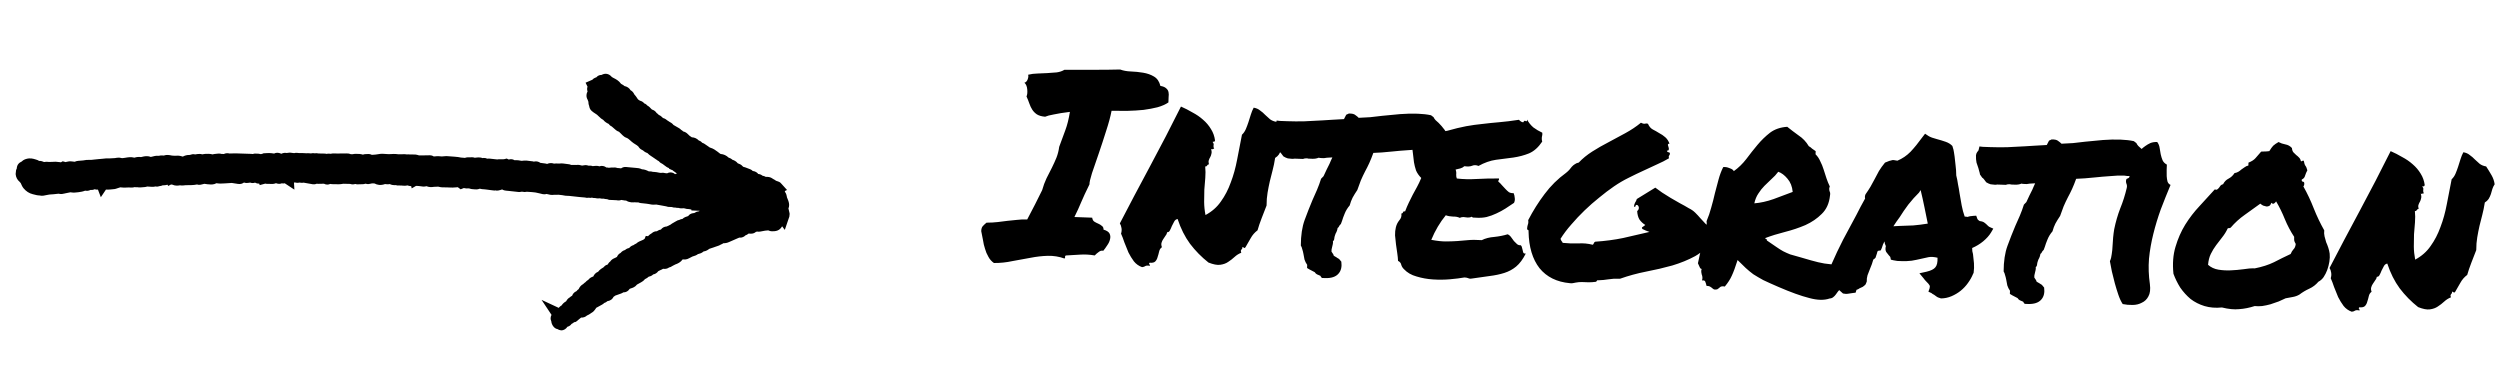 <svg width="336" height="49" viewBox="0 0 336 49" fill="none" xmlns="http://www.w3.org/2000/svg">
<path d="M133.583 35.347C133.263 35.124 133.015 34.845 132.84 34.51C132.641 34.175 132.49 33.817 132.387 33.438C132.26 33.058 132.169 32.668 132.114 32.267C132.035 31.842 131.956 31.441 131.877 31.062C131.889 30.734 131.968 30.503 132.113 30.367C132.26 30.209 132.418 30.062 132.587 29.927C133.15 29.925 133.655 29.896 134.103 29.843C134.55 29.789 134.986 29.735 135.41 29.68C135.835 29.625 136.258 29.582 136.682 29.551C137.106 29.496 137.564 29.478 138.056 29.496C138.434 28.783 138.787 28.104 139.116 27.459C139.445 26.791 139.762 26.158 140.065 25.559C140.227 24.979 140.423 24.447 140.652 23.963C140.905 23.456 141.145 22.984 141.372 22.547C141.6 22.086 141.805 21.636 141.985 21.197C142.166 20.735 142.29 20.247 142.356 19.733C142.667 18.924 142.94 18.184 143.176 17.512C143.436 16.818 143.643 15.993 143.795 15.037C142.9 15.145 142.18 15.259 141.637 15.38C141.094 15.477 140.703 15.58 140.464 15.688C139.997 15.648 139.625 15.54 139.35 15.366C139.099 15.193 138.895 14.986 138.74 14.745C138.585 14.505 138.454 14.231 138.348 13.922C138.242 13.613 138.113 13.292 137.962 12.958C138.063 12.75 138.098 12.447 138.065 12.047C138.034 11.623 137.905 11.314 137.678 11.118C137.867 11.078 138.013 10.931 138.116 10.677C138.22 10.399 138.239 10.189 138.174 10.046C138.577 9.943 139.001 9.888 139.447 9.881C139.894 9.851 140.328 9.832 140.751 9.824C141.197 9.793 141.621 9.762 142.021 9.73C142.421 9.674 142.766 9.558 143.054 9.381C144.273 9.379 145.54 9.379 146.853 9.38C148.19 9.383 149.422 9.37 150.549 9.341C150.965 9.497 151.443 9.585 151.981 9.605C152.543 9.625 153.092 9.681 153.629 9.771C154.188 9.862 154.674 10.032 155.087 10.282C155.524 10.533 155.813 10.954 155.955 11.545C156.305 11.605 156.559 11.708 156.718 11.855C156.9 12.002 157.011 12.182 157.05 12.395C157.09 12.584 157.093 12.807 157.06 13.063C157.052 13.298 157.043 13.532 157.035 13.766C156.649 14.033 156.161 14.25 155.568 14.416C155 14.559 154.374 14.677 153.691 14.769C153.008 14.837 152.291 14.881 151.54 14.9C150.813 14.897 150.098 14.894 149.394 14.892C149.249 15.66 149.004 16.566 148.661 17.609C148.342 18.629 148.011 19.637 147.67 20.633C147.329 21.605 147.027 22.485 146.763 23.273C146.524 24.038 146.412 24.538 146.427 24.774C146.173 25.304 145.957 25.753 145.779 26.122C145.625 26.491 145.471 26.837 145.318 27.16C145.189 27.484 145.048 27.807 144.896 28.13C144.767 28.43 144.602 28.776 144.4 29.167L146.789 29.255C146.827 29.514 146.925 29.694 147.086 29.793C147.246 29.893 147.419 29.982 147.604 30.059C147.789 30.136 147.949 30.236 148.085 30.358C148.246 30.458 148.322 30.625 148.313 30.859C148.754 30.992 149.028 31.178 149.137 31.417C149.245 31.655 149.259 31.914 149.179 32.193C149.122 32.448 148.995 32.713 148.798 32.988C148.623 33.263 148.45 33.502 148.279 33.707C148.07 33.653 147.868 33.704 147.675 33.861C147.482 33.995 147.301 34.152 147.13 34.333C146.454 34.215 145.787 34.178 145.128 34.224C144.47 34.27 143.859 34.307 143.295 34.333C143.177 34.352 143.128 34.42 143.147 34.538C143.167 34.633 143.141 34.702 143.069 34.746C142.351 34.486 141.605 34.364 140.831 34.383C140.079 34.402 139.302 34.49 138.499 34.648C137.72 34.784 136.917 34.93 136.091 35.087C135.263 35.268 134.427 35.355 133.583 35.347ZM158.27 29.432C158.057 29.471 157.9 29.594 157.799 29.801C157.698 29.985 157.597 30.181 157.496 30.388C157.418 30.596 157.328 30.792 157.228 30.976C157.151 31.138 157.031 31.215 156.867 31.209C156.837 31.396 156.761 31.557 156.638 31.693C156.54 31.831 156.44 31.979 156.341 32.14C156.242 32.277 156.165 32.438 156.112 32.624C156.059 32.786 156.075 32.986 156.16 33.224C155.967 33.357 155.843 33.552 155.787 33.808C155.73 34.064 155.663 34.308 155.584 34.539C155.528 34.772 155.427 34.967 155.281 35.126C155.134 35.285 154.874 35.346 154.5 35.309C154.426 35.4 154.412 35.458 154.458 35.483C154.504 35.508 154.536 35.591 154.555 35.733C154.299 35.676 154.099 35.681 153.956 35.746C153.836 35.835 153.681 35.888 153.493 35.905C153.053 35.748 152.687 35.488 152.396 35.125C152.128 34.764 151.884 34.368 151.666 33.938C151.471 33.485 151.289 33.032 151.118 32.581C150.97 32.13 150.82 31.737 150.668 31.403C150.748 31.148 150.769 30.902 150.731 30.666C150.693 30.407 150.619 30.193 150.508 30.025C151.746 27.632 153.094 25.078 154.555 22.364C156.015 19.651 157.404 16.969 158.721 14.321C159.252 14.552 159.77 14.817 160.275 15.117C160.804 15.394 161.273 15.716 161.682 16.083C162.114 16.451 162.473 16.875 162.76 17.355C163.049 17.811 163.229 18.322 163.302 18.887C163.25 19.026 163.189 19.082 163.12 19.056C163.075 19.008 163.028 19.018 162.978 19.086C163.067 19.207 163.111 19.291 163.11 19.337C163.131 19.385 163.13 19.432 163.104 19.478C163.103 19.525 163.1 19.595 163.097 19.689C163.094 19.759 163.125 19.866 163.19 20.009C163.098 19.982 163.027 19.991 162.978 20.036C162.953 20.082 162.883 20.08 162.767 20.028C162.852 20.29 162.867 20.501 162.814 20.663C162.785 20.826 162.733 20.977 162.657 21.115C162.582 21.229 162.519 21.368 162.466 21.53C162.414 21.669 162.419 21.857 162.48 22.093C162.41 22.091 162.351 22.112 162.302 22.157C162.278 22.18 162.253 22.214 162.228 22.26C162.204 22.283 162.167 22.316 162.119 22.362C162.094 22.384 162.047 22.382 161.978 22.356C162.029 22.874 162.034 23.39 161.991 23.905C161.949 24.419 161.906 24.945 161.863 25.483C161.844 25.998 161.835 26.549 161.837 27.136C161.84 27.699 161.9 28.287 162.018 28.901C162.88 28.441 163.57 27.833 164.091 27.078C164.635 26.324 165.076 25.473 165.416 24.523C165.78 23.575 166.063 22.554 166.268 21.459C166.472 20.364 166.69 19.247 166.919 18.106C167.138 17.903 167.311 17.651 167.44 17.351C167.568 17.051 167.685 16.738 167.791 16.414C167.897 16.066 168.004 15.73 168.109 15.406C168.216 15.058 168.345 14.746 168.496 14.47C168.845 14.53 169.134 14.658 169.361 14.854C169.613 15.027 169.84 15.223 170.043 15.442C170.247 15.637 170.462 15.832 170.69 16.028C170.918 16.201 171.207 16.317 171.556 16.377C171.823 16.785 172.066 17.181 172.287 17.565C172.507 17.948 172.645 18.352 172.699 18.776C172.575 18.959 172.474 19.166 172.395 19.398C172.339 19.631 172.272 19.863 172.193 20.094C172.114 20.326 172.013 20.545 171.888 20.752C171.764 20.934 171.594 21.093 171.378 21.225C171.285 21.832 171.171 22.39 171.034 22.901C170.923 23.39 170.799 23.878 170.664 24.365C170.552 24.854 170.451 25.366 170.361 25.902C170.272 26.415 170.227 26.988 170.227 27.621C170.02 28.153 169.8 28.719 169.567 29.32C169.333 29.922 169.149 30.466 169.014 30.953C168.628 31.244 168.322 31.596 168.095 32.01C167.869 32.424 167.631 32.837 167.381 33.25C167.284 33.34 167.225 33.362 167.203 33.314C167.181 33.266 167.101 33.228 166.961 33.2C166.981 33.294 166.978 33.364 166.953 33.41C166.928 33.456 166.891 33.502 166.843 33.547C166.818 33.57 166.793 33.616 166.767 33.685C166.765 33.755 166.785 33.85 166.827 33.969C166.494 34.097 166.194 34.285 165.927 34.533C165.66 34.782 165.37 35.005 165.058 35.205C164.769 35.406 164.412 35.533 163.988 35.588C163.587 35.643 163.064 35.542 162.416 35.284C161.482 34.546 160.657 33.706 159.941 32.765C159.249 31.825 158.692 30.714 158.27 29.432ZM191.032 20.12C190.446 20.099 189.812 20.122 189.13 20.191C188.448 20.236 187.777 20.293 187.118 20.363C186.647 20.416 186.188 20.458 185.741 20.488C185.318 20.519 184.93 20.54 184.578 20.551C184.395 21.06 184.214 21.511 184.036 21.903C183.857 22.295 183.667 22.675 183.466 23.043C183.264 23.434 183.073 23.837 182.894 24.253C182.739 24.646 182.582 25.074 182.424 25.537C182.176 25.903 181.964 26.247 181.788 26.569C181.636 26.869 181.506 27.216 181.398 27.61C181.104 27.951 180.879 28.318 180.724 28.711C180.57 29.081 180.452 29.405 180.372 29.683L180.216 30.1C180.07 30.235 179.984 30.349 179.957 30.442C179.931 30.511 179.87 30.579 179.773 30.646C179.741 30.903 179.649 31.158 179.499 31.41C179.448 31.526 179.408 31.641 179.381 31.758C179.354 31.85 179.34 31.92 179.338 31.967C179.329 32.201 179.265 32.351 179.145 32.417C179.164 32.535 179.16 32.664 179.131 32.804C179.103 32.92 179.076 33.036 179.048 33.153C178.967 33.431 178.936 33.653 178.953 33.817C179.02 33.914 179.075 33.998 179.12 34.07C179.187 34.143 179.231 34.238 179.25 34.356C179.387 34.455 179.49 34.517 179.559 34.543C179.651 34.617 179.788 34.704 179.972 34.805L180.275 35.168C180.367 35.851 180.242 36.386 179.899 36.772C179.532 37.204 178.926 37.405 178.083 37.374L177.662 37.358C177.549 37.237 177.482 37.141 177.461 37.069C177.276 36.992 177.126 36.928 177.011 36.877C176.895 36.826 176.794 36.728 176.705 36.584C176.406 36.432 176.164 36.306 175.98 36.206L175.67 36.018C175.68 35.761 175.685 35.62 175.686 35.597C175.53 35.38 175.41 35.141 175.325 34.88C175.265 34.62 175.216 34.36 175.178 34.1C175.139 33.888 175.088 33.687 175.025 33.497C174.985 33.308 174.92 33.141 174.832 32.997C174.835 31.637 175.006 30.494 175.345 29.568C175.684 28.643 176.034 27.753 176.394 26.898C176.598 26.437 176.803 25.975 177.007 25.514C177.213 25.029 177.395 24.531 177.555 24.021L177.884 23.681C178.062 23.313 178.202 23.013 178.304 22.782C178.431 22.529 178.557 22.276 178.684 22.022C178.76 21.861 178.825 21.711 178.877 21.572C178.953 21.411 179.017 21.272 179.068 21.157C178.927 21.152 178.798 21.159 178.68 21.178C178.563 21.173 178.445 21.181 178.327 21.2C178.186 21.218 178.056 21.237 177.938 21.256C177.821 21.252 177.704 21.247 177.587 21.243C177.423 21.237 177.306 21.221 177.237 21.195C176.975 21.302 176.692 21.351 176.387 21.34L176.036 21.326C175.966 21.324 175.895 21.321 175.825 21.319C175.779 21.294 175.733 21.28 175.686 21.279C175.452 21.27 175.263 21.298 175.12 21.363C174.839 21.353 174.57 21.343 174.312 21.333L173.961 21.32C173.914 21.319 173.855 21.328 173.784 21.349C173.713 21.346 173.655 21.344 173.608 21.343C173.444 21.337 173.269 21.318 173.082 21.288C172.897 21.234 172.701 21.145 172.494 21.02C172.227 20.635 172.047 20.429 171.954 20.402L171.653 19.969C171.635 19.828 171.605 19.697 171.562 19.579C171.521 19.436 171.479 19.282 171.438 19.117C171.353 18.879 171.269 18.63 171.185 18.369C171.125 18.085 171.102 17.756 171.115 17.381C171.146 17.194 171.198 17.056 171.272 16.965C171.345 16.873 171.407 16.794 171.456 16.725L171.581 16.202L172.037 16.254L173.02 16.29C173.77 16.318 174.532 16.322 175.306 16.304C176.082 16.262 176.881 16.221 177.703 16.181C178.173 16.152 178.644 16.122 179.114 16.093C179.607 16.064 180.113 16.036 180.63 16.008C180.731 15.8 180.832 15.605 180.933 15.421L181.29 15.258C181.713 15.25 182.003 15.32 182.162 15.466C182.345 15.59 182.493 15.713 182.606 15.834C183.123 15.806 183.64 15.779 184.157 15.751C184.698 15.7 185.24 15.638 185.782 15.564C186.583 15.477 187.383 15.401 188.183 15.336C189.006 15.273 189.792 15.255 190.542 15.282C190.87 15.294 191.186 15.318 191.489 15.352C191.793 15.387 192.073 15.433 192.328 15.489L192.671 15.748C192.736 15.891 192.825 16.023 192.938 16.145C193.074 16.267 193.21 16.389 193.346 16.512C193.618 16.779 193.888 17.094 194.156 17.456C194.424 17.818 194.51 18.337 194.415 19.014C194.217 19.288 194.071 19.447 193.975 19.49L193.643 19.9L193.293 19.852C193.153 19.846 193.023 19.865 192.904 19.908C192.786 19.927 192.668 19.958 192.549 20C192.454 20.044 192.358 20.087 192.263 20.13C192.168 20.15 192.062 20.17 191.944 20.189C191.733 20.181 191.558 20.175 191.417 20.17C191.301 20.142 191.173 20.125 191.032 20.12ZM207.282 17.834C207.3 17.999 207.295 18.128 207.268 18.221C207.265 18.291 207.251 18.361 207.225 18.43C207.222 18.5 207.219 18.582 207.216 18.676C207.213 18.746 207.233 18.864 207.273 19.03C206.752 19.808 206.158 20.337 205.491 20.618C204.848 20.876 204.15 21.061 203.395 21.174C202.641 21.263 201.863 21.364 201.062 21.475C200.284 21.587 199.5 21.863 198.71 22.303C198.409 22.174 198.128 22.164 197.866 22.272C197.628 22.38 197.275 22.402 196.808 22.338C196.663 22.474 196.483 22.573 196.27 22.635C196.057 22.674 195.844 22.725 195.631 22.788C195.717 23.002 195.744 23.226 195.712 23.459C195.704 23.67 195.733 23.847 195.798 23.99C196.615 24.09 197.517 24.112 198.504 24.054C199.515 23.998 200.501 23.975 201.462 23.987C201.481 24.105 201.466 24.187 201.418 24.232C201.37 24.254 201.356 24.312 201.376 24.406C201.536 24.529 201.694 24.688 201.851 24.881C202.009 25.051 202.167 25.221 202.325 25.391C202.483 25.561 202.641 25.708 202.801 25.831C202.985 25.931 203.195 25.974 203.43 25.96C203.516 26.151 203.567 26.363 203.582 26.599C203.621 26.811 203.589 27.033 203.487 27.263C203.103 27.507 202.718 27.763 202.333 28.03C201.949 28.274 201.542 28.493 201.113 28.689C200.707 28.885 200.267 29.044 199.793 29.168C199.344 29.268 198.839 29.297 198.277 29.253C198.16 29.248 198.067 29.245 197.996 29.242C197.95 29.241 197.881 29.203 197.79 29.129C197.598 29.239 197.327 29.265 196.978 29.205C196.651 29.146 196.392 29.171 196.201 29.282C195.947 29.155 195.633 29.096 195.257 29.106C194.906 29.093 194.592 29.035 194.314 28.931C193.921 29.409 193.562 29.923 193.237 30.474C192.912 31.025 192.62 31.612 192.363 32.236C193.155 32.383 193.809 32.453 194.325 32.449C194.865 32.446 195.369 32.429 195.84 32.399C196.311 32.346 196.793 32.306 197.287 32.277C197.781 32.225 198.403 32.224 199.151 32.275C199.629 32.035 200.186 31.891 200.82 31.844C201.48 31.775 202.082 31.656 202.628 31.488C202.813 31.566 202.972 31.701 203.105 31.893C203.24 32.062 203.363 32.231 203.474 32.399C203.609 32.545 203.745 32.679 203.881 32.801C204.017 32.923 204.191 32.977 204.403 32.961C204.493 33.058 204.547 33.178 204.566 33.319C204.608 33.438 204.639 33.556 204.658 33.674C204.677 33.792 204.708 33.899 204.752 33.994C204.819 34.067 204.924 34.094 205.065 34.076C204.686 34.836 204.254 35.418 203.77 35.823C203.31 36.204 202.784 36.49 202.19 36.679C201.597 36.868 200.935 37.008 200.205 37.098C199.498 37.19 198.708 37.301 197.835 37.433C197.623 37.472 197.448 37.454 197.31 37.379C197.171 37.327 197.008 37.297 196.82 37.29C196.277 37.388 195.629 37.469 194.876 37.535C194.123 37.601 193.361 37.608 192.589 37.556C191.817 37.505 191.083 37.372 190.387 37.159C189.691 36.969 189.128 36.643 188.699 36.182C188.518 36.011 188.396 35.819 188.334 35.605C188.295 35.37 188.15 35.188 187.896 35.062C187.884 34.756 187.85 34.415 187.793 34.038C187.737 33.66 187.681 33.271 187.625 32.871C187.571 32.446 187.527 32.034 187.495 31.634C187.486 31.235 187.523 30.873 187.605 30.548C187.689 30.199 187.841 29.888 188.062 29.615C188.306 29.343 188.4 29.041 188.341 28.71C188.459 28.691 188.532 28.635 188.559 28.543C188.586 28.426 188.682 28.383 188.845 28.412C189.001 27.996 189.168 27.604 189.346 27.235C189.523 26.866 189.701 26.509 189.878 26.164C190.078 25.819 190.267 25.474 190.444 25.129C190.645 24.761 190.836 24.358 191.016 23.919C190.699 23.602 190.465 23.265 190.314 22.908C190.188 22.528 190.096 22.161 190.038 21.807C189.982 21.43 189.937 21.053 189.904 20.677C189.872 20.277 189.805 19.876 189.702 19.473C189.949 19.13 190.241 18.86 190.576 18.661C190.936 18.44 191.318 18.266 191.721 18.14C192.125 18.015 192.562 17.913 193.034 17.837C193.506 17.761 194.002 17.673 194.521 17.575C195.469 17.305 196.31 17.102 197.042 16.964C197.797 16.828 198.528 16.726 199.234 16.658C199.965 16.568 200.718 16.49 201.494 16.425C202.271 16.36 203.154 16.252 204.145 16.1C204.348 16.319 204.543 16.432 204.73 16.439C204.832 16.231 204.939 16.177 205.053 16.275C205.191 16.35 205.252 16.282 205.236 16.07C205.456 16.477 205.736 16.827 206.077 17.122C206.442 17.393 206.844 17.631 207.282 17.834ZM230.133 32.15C229.533 33.137 228.767 33.894 227.832 34.423C226.899 34.928 225.875 35.347 224.761 35.681C223.647 35.992 222.476 36.266 221.247 36.502C220.043 36.739 218.87 37.059 217.729 37.463C217.401 37.451 217.108 37.452 216.85 37.466C216.615 37.48 216.379 37.507 216.143 37.545C215.931 37.561 215.719 37.588 215.507 37.627C215.295 37.643 215.06 37.658 214.802 37.672C214.709 37.645 214.649 37.666 214.623 37.735C214.598 37.781 214.561 37.827 214.513 37.872C214.112 37.928 213.748 37.949 213.42 37.937C213.115 37.926 212.858 37.916 212.647 37.909C212.366 37.898 212.072 37.923 211.765 37.982C211.48 38.065 211.221 38.091 210.988 38.059C209.235 37.9 207.876 37.229 206.911 36.044C205.97 34.837 205.479 33.2 205.438 31.135C205.466 31.018 205.445 30.947 205.376 30.921C205.33 30.896 205.284 30.859 205.239 30.811C205.248 30.577 205.279 30.378 205.331 30.216C205.408 30.055 205.427 29.844 205.39 29.585C206.046 28.319 206.781 27.15 207.595 26.078C208.409 24.982 209.371 24.033 210.479 23.229C210.648 23.095 210.794 22.959 210.916 22.823C211.038 22.687 211.149 22.55 211.248 22.413C211.37 22.277 211.503 22.165 211.647 22.076C211.792 21.964 211.971 21.889 212.183 21.849C212.696 21.305 213.3 20.812 213.997 20.368C214.693 19.925 215.424 19.506 216.189 19.112C216.955 18.695 217.709 18.289 218.45 17.894C219.216 17.477 219.914 17.01 220.542 16.494C220.796 16.62 220.982 16.662 221.101 16.62C221.22 16.577 221.348 16.582 221.487 16.634C221.638 16.991 221.852 17.245 222.127 17.396C222.427 17.548 222.714 17.711 222.989 17.885C223.288 18.037 223.563 18.223 223.813 18.444C224.063 18.664 224.251 18.952 224.379 19.309C224.238 19.303 224.166 19.36 224.162 19.477C224.182 19.571 224.213 19.678 224.255 19.797C224.299 19.892 224.307 19.998 224.279 20.114C224.275 20.208 224.192 20.252 224.028 20.246C224.047 20.364 224.115 20.436 224.231 20.464C224.371 20.469 224.439 20.53 224.435 20.648C224.431 20.765 224.392 20.857 224.319 20.925C224.27 20.993 224.266 21.11 224.306 21.276C223.827 21.563 223.289 21.837 222.693 22.096C222.121 22.357 221.512 22.639 220.868 22.944C220.247 23.226 219.591 23.541 218.898 23.891C218.229 24.218 217.57 24.605 216.92 25.05C216.271 25.495 215.607 25.998 214.93 26.559C214.253 27.097 213.599 27.671 212.967 28.281C212.334 28.891 211.736 29.526 211.173 30.185C210.61 30.821 210.129 31.46 209.73 32.102C209.772 32.221 209.816 32.316 209.86 32.388C209.929 32.438 209.984 32.522 210.027 32.641C210.774 32.715 211.465 32.741 212.099 32.717C212.758 32.671 213.412 32.73 214.063 32.895C214.135 32.851 214.184 32.782 214.211 32.689C214.238 32.597 214.299 32.529 214.395 32.485C215.735 32.394 216.984 32.229 218.142 31.99C219.301 31.728 220.484 31.455 221.69 31.171C221.505 31.094 221.332 31.029 221.17 30.976C221.032 30.9 220.893 30.837 220.755 30.785C220.642 30.663 220.645 30.569 220.765 30.503C220.909 30.415 221.029 30.326 221.127 30.235C220.806 30.036 220.545 29.792 220.344 29.503C220.167 29.215 220.064 28.836 220.035 28.366C220.179 28.254 220.255 28.116 220.261 27.952C220.267 27.788 220.201 27.657 220.064 27.558C219.972 27.531 219.913 27.529 219.889 27.551C219.864 27.574 219.84 27.608 219.815 27.654C219.813 27.701 219.799 27.747 219.774 27.793C219.75 27.816 219.692 27.802 219.6 27.752C219.631 27.542 219.684 27.368 219.76 27.23C219.859 27.093 219.935 26.931 219.989 26.746L222.472 25.219C222.723 25.416 223.032 25.638 223.398 25.886C223.765 26.111 224.143 26.348 224.532 26.597C224.946 26.823 225.36 27.061 225.773 27.311C226.21 27.538 226.612 27.764 226.979 27.988C227.302 28.141 227.588 28.339 227.837 28.583C228.086 28.827 228.322 29.082 228.547 29.348C228.773 29.591 228.998 29.834 229.224 30.076C229.473 30.32 229.758 30.53 230.08 30.706C230.022 31.009 230.025 31.255 230.088 31.445C230.152 31.635 230.166 31.87 230.133 32.15ZM233.531 34.949C233.238 35.877 232.978 36.582 232.749 37.066C232.544 37.528 232.233 38.009 231.816 38.51C231.513 38.452 231.301 38.479 231.18 38.592C231.058 38.705 230.926 38.805 230.782 38.894C230.569 38.933 230.417 38.927 230.325 38.877C230.233 38.827 230.153 38.765 230.086 38.692C230.017 38.643 229.926 38.581 229.811 38.506C229.719 38.456 229.568 38.427 229.357 38.419C229.317 38.23 229.265 38.052 229.201 37.886C229.16 37.72 229.01 37.656 228.75 37.693C228.804 37.507 228.821 37.356 228.802 37.238C228.784 37.096 228.753 36.978 228.71 36.882C228.691 36.764 228.671 36.658 228.651 36.564C228.632 36.446 228.649 36.306 228.702 36.143C228.585 36.139 228.494 36.054 228.43 35.887C228.366 35.721 228.29 35.554 228.202 35.386C228.288 34.967 228.373 34.572 228.457 34.199C228.541 33.827 228.636 33.479 228.742 33.154C228.871 32.831 228.977 32.507 229.059 32.181C229.141 31.856 229.119 31.515 228.991 31.159C229.082 31.232 229.153 31.223 229.203 31.131C229.254 31.016 229.295 30.877 229.324 30.713C229.355 30.527 229.373 30.352 229.379 30.188C229.386 30 229.38 29.848 229.361 29.73C229.617 29.129 229.827 28.516 229.991 27.888C230.179 27.239 230.344 26.6 230.484 25.972C230.648 25.344 230.811 24.729 230.974 24.125C231.137 23.521 231.345 22.966 231.599 22.459C231.858 22.422 232.138 22.468 232.438 22.596C232.762 22.702 232.957 22.838 233.021 23.004C233.647 22.558 234.206 22.016 234.699 21.378C235.193 20.716 235.697 20.078 236.212 19.463C236.727 18.849 237.287 18.307 237.89 17.837C238.517 17.367 239.289 17.102 240.206 17.042C240.662 17.411 241.164 17.793 241.712 18.188C242.285 18.561 242.747 19.047 243.101 19.647C243.284 19.747 243.433 19.858 243.546 19.98C243.683 20.079 243.843 20.19 244.026 20.314L244.01 20.736C244.282 21.004 244.493 21.316 244.644 21.674C244.819 22.009 244.97 22.378 245.096 22.781C245.223 23.161 245.349 23.553 245.475 23.956C245.601 24.336 245.752 24.705 245.926 25.063C245.875 25.178 245.848 25.283 245.845 25.377C245.842 25.447 245.851 25.529 245.871 25.624C245.914 25.719 245.946 25.814 245.966 25.909C245.986 26.003 245.981 26.132 245.951 26.295C245.843 27.323 245.473 28.142 244.841 28.752C244.232 29.363 243.498 29.864 242.639 30.254C241.781 30.621 240.867 30.928 239.897 31.173C238.926 31.419 238.048 31.692 237.263 31.991C237.26 32.085 237.293 32.133 237.363 32.135C237.457 32.139 237.49 32.199 237.462 32.315C238.011 32.687 238.446 32.984 238.766 33.207C239.086 33.43 239.384 33.617 239.66 33.768C239.959 33.92 240.271 34.06 240.595 34.189C240.942 34.296 241.418 34.431 242.022 34.594C242.626 34.757 243.09 34.891 243.414 34.997C243.763 35.08 244.077 35.162 244.355 35.243C244.634 35.3 244.914 35.357 245.193 35.414C245.497 35.449 245.917 35.5 246.454 35.566C246.657 35.785 246.823 36.049 246.953 36.359C247.106 36.646 247.201 36.942 247.236 37.249C247.273 37.531 247.274 37.813 247.24 38.093C247.208 38.35 247.118 38.558 246.971 38.716C246.992 38.788 247.038 38.824 247.108 38.827C247.202 38.807 247.296 38.81 247.389 38.837C247.245 38.926 247.123 39.039 247.025 39.176C246.926 39.313 246.827 39.45 246.728 39.587C246.629 39.724 246.519 39.837 246.399 39.927C246.277 40.039 246.111 40.104 245.899 40.119C245.163 40.374 244.249 40.352 243.158 40.053C242.065 39.779 240.688 39.282 239.026 38.564C238.195 38.205 237.514 37.899 236.984 37.645C236.479 37.368 236.031 37.105 235.641 36.856C235.276 36.585 234.935 36.303 234.617 36.01C234.323 35.717 233.961 35.364 233.531 34.949ZM238.999 23.084C238.727 23.449 238.422 23.778 238.083 24.07C237.767 24.364 237.451 24.669 237.134 24.985C236.842 25.279 236.571 25.621 236.323 26.011C236.074 26.377 235.894 26.816 235.781 27.328C236.605 27.264 237.468 27.073 238.371 26.755C239.275 26.413 240.131 26.093 240.939 25.794C240.872 25.064 240.636 24.47 240.231 24.009C239.849 23.549 239.438 23.241 238.999 23.084ZM265.177 36.819C265.022 37.212 264.796 37.614 264.499 38.026C264.227 38.414 263.898 38.766 263.511 39.08C263.148 39.371 262.741 39.614 262.288 39.809C261.835 40.003 261.362 40.103 260.87 40.108C260.568 40.027 260.36 39.937 260.246 39.839C260.155 39.765 260.052 39.691 259.938 39.616C259.869 39.567 259.8 39.529 259.731 39.503C259.686 39.455 259.64 39.418 259.594 39.393L259.179 39.202L259.336 38.75C259.39 38.564 259.384 38.423 259.317 38.327C259.251 38.207 259.116 38.05 258.912 37.855C258.844 37.782 258.777 37.709 258.709 37.636C258.641 37.563 258.585 37.491 258.541 37.419L257.969 36.729L258.926 36.518C259.518 36.376 259.912 36.179 260.109 35.929C260.329 35.679 260.427 35.249 260.403 34.638C259.938 34.527 259.54 34.501 259.209 34.559C258.902 34.618 258.583 34.688 258.252 34.77C257.826 34.871 257.389 34.961 256.94 35.038C256.516 35.093 256.046 35.111 255.531 35.092C255.344 35.085 255.168 35.078 255.004 35.072C254.841 35.043 254.666 35.013 254.48 34.983L254.131 34.899C254.094 34.64 254.052 34.498 254.006 34.473C253.961 34.424 253.916 34.375 253.871 34.327C253.758 34.205 253.635 34.048 253.501 33.856C253.392 33.641 253.378 33.382 253.459 33.08C253.35 32.865 253.287 32.652 253.272 32.44C253.121 32.716 253.005 33.005 252.923 33.307L252.77 33.653L252.416 33.71C252.368 33.732 252.331 33.789 252.304 33.882C252.278 33.952 252.264 34.01 252.262 34.056L252.065 34.647C252.016 34.692 251.968 34.737 251.919 34.783C251.871 34.804 251.823 34.838 251.775 34.883C251.72 35.092 251.654 35.301 251.576 35.509C251.498 35.717 251.42 35.913 251.343 36.098C251.214 36.398 251.098 36.699 250.993 37C250.912 37.279 250.879 37.559 250.892 37.841L250.737 38.222C250.615 38.358 250.481 38.471 250.337 38.559C250.194 38.624 250.051 38.689 249.908 38.754C249.859 38.799 249.787 38.844 249.692 38.887C249.621 38.908 249.562 38.929 249.514 38.951L249.394 39.333L248.97 39.388C248.711 39.425 248.522 39.454 248.404 39.473C248.309 39.493 248.192 39.5 248.051 39.495L247.701 39.447C247.451 39.227 247.258 39.055 247.122 38.933C246.987 38.787 246.828 38.652 246.645 38.528C246.444 38.24 246.335 38.025 246.317 37.883C246.298 37.742 246.28 37.612 246.261 37.494C246.219 37.352 246.2 37.234 246.203 37.14C246.183 37.046 246.151 36.974 246.106 36.925L245.664 36.487L246.063 36.185L246.12 35.589C246.632 34.412 247.166 33.282 247.722 32.2C248.301 31.12 248.893 30.016 249.498 28.889C249.699 28.521 249.888 28.153 250.066 27.784C250.267 27.416 250.468 27.048 250.67 26.68C250.649 26.609 250.64 26.527 250.644 26.433C250.647 26.339 250.674 26.235 250.725 26.119C250.998 25.731 251.222 25.387 251.397 25.089C251.573 24.767 251.749 24.445 251.925 24.123C252.127 23.732 252.328 23.352 252.53 22.985C252.754 22.618 253.026 22.241 253.345 21.854L253.916 21.628C253.988 21.608 254.07 21.587 254.165 21.567C254.26 21.524 254.367 21.504 254.484 21.509L255.008 21.598C255.675 21.318 256.265 20.918 256.776 20.397C257.289 19.853 257.817 19.204 258.361 18.45L258.73 17.971L259.177 18.269C259.291 18.344 259.452 18.42 259.661 18.498C259.87 18.553 260.09 18.619 260.322 18.698C260.74 18.808 261.134 18.928 261.505 19.059C261.875 19.189 262.173 19.376 262.399 19.619C262.525 19.999 262.597 20.283 262.613 20.471C262.63 20.66 262.658 20.848 262.698 21.038C262.754 21.438 262.798 21.839 262.83 22.238C262.885 22.639 262.916 23.086 262.921 23.579C263.024 23.981 263.103 24.383 263.158 24.784C263.238 25.162 263.306 25.551 263.361 25.952C263.458 26.518 263.555 27.073 263.652 27.616C263.75 28.136 263.884 28.633 264.054 29.108C264.241 29.115 264.358 29.131 264.404 29.157C264.523 29.114 264.641 29.083 264.759 29.064C264.901 29.046 265.054 29.028 265.219 29.011L265.606 28.99L265.734 29.346C265.753 29.464 265.866 29.586 266.072 29.711C266.376 29.745 266.596 29.824 266.732 29.946C266.869 30.045 266.994 30.155 267.107 30.276C267.197 30.374 267.288 30.447 267.38 30.498L267.899 30.728L267.599 31.244C267.349 31.657 266.994 32.055 266.535 32.437C266.099 32.796 265.608 33.094 265.059 33.332C265.078 33.473 265.084 33.614 265.079 33.755C265.098 33.873 265.129 34.003 265.17 34.145C265.226 34.546 265.269 34.958 265.301 35.381C265.332 35.805 265.316 36.238 265.253 36.681L265.177 36.819ZM255.248 30.367C255.952 30.346 256.586 30.323 257.15 30.297C257.738 30.248 258.386 30.166 259.094 30.052C258.956 29.343 258.807 28.61 258.647 27.854C258.489 27.074 258.318 26.305 258.134 25.548L257.911 25.892C257.424 26.366 256.947 26.9 256.48 27.492C256.036 28.086 255.651 28.646 255.327 29.174C255.179 29.38 255.03 29.585 254.882 29.791C254.734 29.996 254.597 30.202 254.472 30.409C254.614 30.391 254.743 30.384 254.86 30.388C255.001 30.393 255.13 30.386 255.248 30.367ZM285.489 23.601C284.903 23.58 284.269 23.603 283.587 23.672C282.905 23.717 282.234 23.774 281.575 23.844C281.104 23.897 280.645 23.939 280.198 23.969C279.775 24 279.387 24.021 279.035 24.032C278.852 24.541 278.671 24.992 278.493 25.384C278.314 25.776 278.124 26.156 277.923 26.524C277.721 26.915 277.53 27.319 277.351 27.734C277.196 28.127 277.039 28.555 276.881 29.018C276.633 29.384 276.421 29.729 276.245 30.05C276.093 30.35 275.963 30.697 275.855 31.091C275.561 31.432 275.336 31.799 275.181 32.192C275.027 32.562 274.909 32.886 274.829 33.164L274.673 33.581C274.527 33.716 274.441 33.83 274.414 33.923C274.388 33.992 274.327 34.06 274.23 34.127C274.198 34.384 274.106 34.639 273.956 34.891C273.905 35.007 273.865 35.122 273.838 35.239C273.811 35.331 273.796 35.401 273.795 35.448C273.786 35.682 273.722 35.832 273.602 35.898C273.621 36.016 273.617 36.145 273.588 36.285C273.56 36.401 273.533 36.517 273.505 36.634C273.424 36.912 273.393 37.134 273.41 37.298C273.477 37.395 273.532 37.479 273.577 37.551C273.644 37.624 273.688 37.719 273.707 37.837C273.844 37.936 273.947 37.998 274.016 38.024C274.108 38.098 274.245 38.185 274.429 38.286L274.732 38.649C274.824 39.332 274.699 39.867 274.356 40.253C273.989 40.685 273.383 40.886 272.54 40.855L272.119 40.839C272.006 40.718 271.939 40.622 271.918 40.55C271.733 40.473 271.583 40.409 271.468 40.358C271.352 40.307 271.251 40.209 271.162 40.065C270.863 39.913 270.621 39.787 270.437 39.687L270.127 39.499C270.137 39.242 270.142 39.101 270.143 39.078C269.987 38.861 269.867 38.622 269.782 38.361C269.722 38.101 269.673 37.841 269.635 37.581C269.596 37.369 269.545 37.168 269.482 36.978C269.442 36.789 269.377 36.622 269.289 36.478C269.292 35.118 269.463 33.975 269.802 33.049C270.141 32.124 270.491 31.234 270.851 30.379C271.055 29.918 271.26 29.456 271.464 28.995C271.67 28.51 271.852 28.012 272.012 27.502L272.341 27.162C272.519 26.794 272.659 26.494 272.761 26.263C272.888 26.01 273.014 25.757 273.141 25.503C273.217 25.342 273.282 25.192 273.334 25.053C273.41 24.892 273.474 24.753 273.525 24.638C273.384 24.633 273.255 24.64 273.137 24.659C273.02 24.654 272.902 24.662 272.784 24.681C272.643 24.699 272.513 24.718 272.395 24.737C272.278 24.733 272.161 24.728 272.044 24.724C271.88 24.718 271.763 24.702 271.694 24.676C271.432 24.784 271.149 24.832 270.844 24.82L270.493 24.808C270.423 24.805 270.352 24.802 270.282 24.8C270.236 24.775 270.19 24.761 270.143 24.759C269.909 24.751 269.72 24.779 269.577 24.844C269.296 24.834 269.027 24.824 268.769 24.814L268.418 24.802C268.371 24.8 268.312 24.809 268.241 24.83C268.17 24.828 268.112 24.825 268.065 24.824C267.901 24.818 267.726 24.799 267.539 24.769C267.354 24.715 267.158 24.626 266.951 24.501C266.684 24.116 266.504 23.91 266.411 23.883L266.11 23.45C266.092 23.308 266.062 23.178 266.019 23.06C265.978 22.917 265.936 22.763 265.895 22.598C265.81 22.36 265.726 22.111 265.642 21.85C265.582 21.566 265.559 21.237 265.572 20.862C265.603 20.675 265.655 20.537 265.729 20.446C265.802 20.355 265.864 20.275 265.913 20.206L266.038 19.683L266.493 19.735L267.477 19.771C268.227 19.799 268.989 19.803 269.763 19.785C270.539 19.743 271.338 19.702 272.16 19.662C272.63 19.633 273.1 19.603 273.571 19.574C274.064 19.545 274.57 19.517 275.087 19.489C275.188 19.281 275.289 19.086 275.39 18.902L275.747 18.739C276.17 18.731 276.46 18.801 276.619 18.947C276.802 19.071 276.95 19.194 277.063 19.315C277.58 19.288 278.097 19.26 278.614 19.232C279.155 19.181 279.697 19.119 280.239 19.045C281.04 18.958 281.84 18.882 282.64 18.817C283.463 18.754 284.249 18.736 284.999 18.764C285.327 18.776 285.643 18.799 285.946 18.834C286.25 18.868 286.53 18.914 286.785 18.97L287.128 19.229C287.193 19.372 287.282 19.504 287.395 19.626C287.531 19.748 287.667 19.87 287.803 19.993C288.075 20.261 288.345 20.575 288.613 20.937C288.881 21.299 288.967 21.818 288.872 22.495C288.674 22.769 288.528 22.927 288.432 22.971L288.1 23.381L287.75 23.333C287.61 23.328 287.48 23.346 287.361 23.389C287.243 23.408 287.125 23.439 287.006 23.481C286.911 23.525 286.815 23.568 286.72 23.611C286.625 23.631 286.519 23.651 286.401 23.67C286.19 23.662 286.015 23.656 285.874 23.651C285.758 23.623 285.63 23.606 285.489 23.601ZM288.945 38.188C289.036 38.895 288.969 39.443 288.744 39.834C288.542 40.225 288.25 40.507 287.868 40.681C287.509 40.879 287.095 40.981 286.626 40.987C286.156 40.993 285.712 40.953 285.293 40.867C285.071 40.531 284.875 40.113 284.706 39.614C284.537 39.116 284.38 38.606 284.235 38.084C284.091 37.54 283.958 37.007 283.836 36.487C283.738 35.967 283.65 35.506 283.571 35.105C283.698 34.828 283.78 34.514 283.816 34.164C283.877 33.791 283.914 33.417 283.928 33.042C283.965 32.668 283.991 32.294 284.005 31.919C284.043 31.522 284.092 31.149 284.151 30.799C284.352 29.821 284.62 28.893 284.958 28.014C285.318 27.136 285.61 26.221 285.833 25.267C285.887 25.058 285.871 24.858 285.785 24.668C285.721 24.478 285.716 24.302 285.769 24.139C285.796 24.046 285.868 23.991 285.986 23.971C286.105 23.929 286.178 23.849 286.206 23.733C286.286 23.478 286.305 23.268 286.264 23.102C286.247 22.937 286.301 22.74 286.427 22.51C286.551 22.327 286.701 22.063 286.878 21.718C287.08 21.35 287.164 20.966 287.132 20.566C287.348 20.433 287.553 20.276 287.747 20.096C287.942 19.916 288.135 19.759 288.328 19.625C288.544 19.469 288.772 19.336 289.011 19.228C289.273 19.12 289.579 19.073 289.93 19.086C290.109 19.327 290.217 19.589 290.253 19.872C290.313 20.155 290.361 20.439 290.398 20.721C290.458 21.005 290.542 21.278 290.649 21.54C290.758 21.778 290.95 21.973 291.226 22.124C291.219 22.311 291.21 22.546 291.2 22.827C291.189 23.108 291.191 23.389 291.204 23.671C291.218 23.93 291.256 24.177 291.317 24.414C291.403 24.628 291.538 24.774 291.723 24.851C291.26 25.96 290.821 27.058 290.406 28.145C290.014 29.233 289.68 30.334 289.404 31.45C289.13 32.542 288.936 33.649 288.825 34.771C288.736 35.893 288.777 37.032 288.945 38.188ZM312.378 30.96C312.344 31.24 312.358 31.51 312.419 31.77C312.48 32.031 312.552 32.291 312.636 32.552C312.745 32.791 312.841 33.041 312.925 33.302C313.009 33.563 313.07 33.823 313.108 34.083C313.142 34.412 313.129 34.775 313.067 35.172C313.007 35.545 312.911 35.916 312.78 36.287C312.65 36.634 312.486 36.956 312.287 37.254C312.089 37.528 311.859 37.73 311.596 37.861C311.253 38.271 310.843 38.584 310.365 38.801C309.888 39.018 309.445 39.283 309.034 39.596C308.771 39.751 308.474 39.857 308.143 39.915C307.836 39.974 307.517 40.033 307.187 40.091C306.924 40.222 306.614 40.363 306.257 40.514C305.9 40.642 305.532 40.769 305.152 40.896C304.773 40.999 304.395 41.079 304.017 41.135C303.641 41.168 303.313 41.168 303.032 41.134C302.32 41.366 301.623 41.504 300.941 41.55C300.282 41.619 299.511 41.544 298.628 41.324C297.78 41.41 296.997 41.346 296.278 41.132C295.582 40.918 294.961 40.602 294.413 40.183C293.89 39.742 293.428 39.232 293.027 38.655C292.65 38.054 292.345 37.433 292.111 36.791C291.973 35.45 292.064 34.245 292.385 33.178C292.706 32.088 293.141 31.095 293.69 30.201C294.264 29.284 294.904 28.451 295.612 27.703C296.32 26.932 297.005 26.183 297.665 25.457C297.803 25.509 297.909 25.513 297.981 25.469C298.077 25.402 298.162 25.323 298.236 25.232C298.31 25.117 298.385 25.015 298.458 24.924C298.555 24.833 298.663 24.779 298.781 24.759C298.958 24.414 299.202 24.165 299.512 24.012C299.847 23.837 300.114 23.589 300.314 23.268C300.526 23.229 300.704 23.165 300.848 23.077C300.992 22.988 301.125 22.887 301.246 22.775C301.391 22.663 301.536 22.563 301.68 22.474C301.824 22.362 301.991 22.286 302.181 22.246L302.195 21.86C302.623 21.688 302.936 21.488 303.132 21.261C303.352 21.011 303.609 20.716 303.903 20.375C304.115 20.359 304.279 20.354 304.396 20.358C304.537 20.363 304.737 20.347 304.996 20.31C305.195 19.989 305.368 19.749 305.515 19.59C305.685 19.432 305.926 19.265 306.237 19.089C306.513 19.24 306.814 19.345 307.14 19.404C307.49 19.463 307.789 19.627 308.037 19.894C308.052 20.129 308.115 20.319 308.227 20.464C308.34 20.585 308.464 20.707 308.6 20.829C308.737 20.928 308.862 21.038 308.975 21.16C309.111 21.282 309.199 21.45 309.238 21.662C309.331 21.689 309.39 21.679 309.415 21.633C309.464 21.588 309.534 21.579 309.627 21.606C309.685 21.936 309.759 22.162 309.848 22.283C309.939 22.38 310.025 22.582 310.108 22.89C309.982 23.12 309.879 23.363 309.799 23.618C309.744 23.85 309.597 24.021 309.358 24.129C309.329 24.292 309.372 24.388 309.488 24.415C309.606 24.42 309.674 24.481 309.693 24.599C309.708 24.81 309.668 24.961 309.571 25.052C310.099 25.986 310.567 26.976 310.974 28.023C311.382 29.047 311.85 30.026 312.378 30.96ZM307.864 34.136C307.967 33.881 308.092 33.675 308.238 33.516C308.408 33.358 308.511 33.116 308.547 32.789C308.436 32.597 308.371 32.454 308.351 32.359C308.332 32.241 308.327 32.065 308.336 31.831C307.847 31.086 307.431 30.297 307.086 29.463C306.742 28.606 306.35 27.806 305.908 27.063C305.858 27.155 305.772 27.245 305.652 27.335C305.531 27.424 305.403 27.396 305.268 27.25C305.214 27.436 305.127 27.573 305.006 27.663C304.887 27.729 304.757 27.759 304.616 27.754C304.476 27.725 304.325 27.684 304.163 27.631C304.025 27.556 303.899 27.469 303.786 27.371C303.087 27.885 302.388 28.387 301.69 28.877C300.992 29.367 300.361 29.942 299.797 30.602C299.702 30.645 299.642 30.666 299.619 30.666C299.596 30.641 299.525 30.65 299.407 30.693C299.203 31.131 298.954 31.532 298.659 31.897C298.388 32.238 298.117 32.592 297.846 32.957C297.574 33.322 297.337 33.712 297.134 34.127C296.931 34.542 296.808 35.03 296.764 35.591C297.15 35.934 297.611 36.15 298.147 36.24C298.683 36.33 299.233 36.362 299.797 36.336C300.384 36.311 300.949 36.261 301.491 36.187C302.057 36.091 302.575 36.051 303.043 36.069C304.035 35.871 304.89 35.597 305.606 35.248C306.324 34.876 307.076 34.505 307.864 34.136ZM320.851 35.423C320.639 35.462 320.482 35.586 320.38 35.793C320.28 35.977 320.179 36.172 320.077 36.38C319.999 36.588 319.91 36.784 319.809 36.968C319.733 37.129 319.613 37.207 319.449 37.201C319.419 37.388 319.342 37.549 319.22 37.685C319.121 37.822 319.022 37.971 318.922 38.131C318.823 38.269 318.747 38.43 318.693 38.615C318.64 38.778 318.656 38.978 318.741 39.215C318.549 39.349 318.424 39.544 318.368 39.8C318.312 40.056 318.244 40.299 318.165 40.531C318.11 40.763 318.009 40.959 317.862 41.118C317.716 41.277 317.455 41.337 317.081 41.3C317.008 41.391 316.994 41.449 317.04 41.474C317.086 41.5 317.118 41.583 317.136 41.724C316.88 41.668 316.681 41.672 316.538 41.737C316.417 41.827 316.263 41.88 316.074 41.896C315.635 41.739 315.269 41.48 314.977 41.117C314.709 40.755 314.466 40.359 314.247 39.929C314.053 39.476 313.87 39.024 313.699 38.572C313.552 38.121 313.402 37.729 313.25 37.395C313.33 37.14 313.351 36.894 313.312 36.658C313.275 36.399 313.201 36.185 313.09 36.017C314.327 33.623 315.676 31.07 317.136 28.356C318.597 25.642 319.985 22.961 321.303 20.312C321.833 20.543 322.351 20.808 322.856 21.108C323.385 21.386 323.854 21.708 324.263 22.075C324.695 22.443 325.055 22.866 325.342 23.346C325.63 23.802 325.811 24.313 325.884 24.879C325.832 25.018 325.771 25.074 325.701 25.048C325.656 24.999 325.609 25.009 325.56 25.078C325.649 25.198 325.693 25.282 325.691 25.329C325.713 25.377 325.711 25.424 325.686 25.47C325.684 25.516 325.682 25.587 325.678 25.68C325.676 25.751 325.707 25.857 325.772 26C325.679 25.974 325.608 25.983 325.56 26.028C325.535 26.074 325.464 26.071 325.349 26.02C325.433 26.281 325.449 26.493 325.396 26.655C325.366 26.818 325.314 26.969 325.239 27.107C325.164 27.221 325.1 27.36 325.047 27.522C324.995 27.66 325 27.848 325.062 28.085C324.992 28.082 324.932 28.104 324.884 28.149C324.859 28.171 324.835 28.206 324.809 28.252C324.785 28.274 324.749 28.308 324.7 28.353C324.676 28.376 324.629 28.374 324.56 28.348C324.611 28.866 324.615 29.382 324.573 29.896C324.53 30.411 324.488 30.937 324.444 31.475C324.425 31.99 324.417 32.541 324.419 33.127C324.421 33.69 324.482 34.279 324.6 34.893C325.461 34.432 326.152 33.825 326.672 33.07C327.216 32.316 327.658 31.464 327.998 30.515C328.361 29.567 328.645 28.546 328.849 27.451C329.054 26.356 329.271 25.238 329.501 24.097C329.719 23.894 329.893 23.643 330.021 23.343C330.149 23.043 330.266 22.73 330.372 22.406C330.479 22.058 330.585 21.722 330.691 21.397C330.797 21.049 330.926 20.738 331.077 20.462C331.427 20.521 331.715 20.649 331.942 20.845C332.194 21.019 332.421 21.215 332.624 21.433C332.828 21.628 333.044 21.824 333.271 22.02C333.499 22.193 333.788 22.309 334.138 22.369C334.404 22.777 334.648 23.173 334.868 23.556C335.088 23.94 335.226 24.344 335.281 24.768C335.157 24.951 335.055 25.158 334.976 25.39C334.921 25.622 334.854 25.854 334.775 26.086C334.696 26.318 334.594 26.537 334.469 26.743C334.345 26.926 334.175 27.084 333.959 27.217C333.866 27.823 333.752 28.382 333.616 28.893C333.504 29.381 333.381 29.869 333.245 30.357C333.134 30.845 333.033 31.357 332.943 31.893C332.853 32.406 332.809 32.979 332.809 33.612C332.602 34.144 332.381 34.711 332.148 35.312C331.915 35.913 331.731 36.458 331.595 36.945C331.209 37.236 330.903 37.588 330.677 38.002C330.451 38.416 330.213 38.829 329.963 39.242C329.866 39.332 329.806 39.353 329.785 39.306C329.763 39.258 329.682 39.22 329.543 39.191C329.563 39.286 329.56 39.356 329.535 39.402C329.51 39.448 329.473 39.494 329.424 39.539C329.4 39.561 329.375 39.607 329.349 39.677C329.346 39.747 329.366 39.841 329.409 39.96C329.076 40.089 328.775 40.277 328.508 40.525C328.241 40.773 327.952 40.997 327.639 41.197C327.35 41.397 326.994 41.525 326.57 41.58C326.169 41.635 325.645 41.534 324.998 41.275C324.063 40.537 323.238 39.698 322.523 38.757C321.83 37.816 321.273 36.705 320.851 35.423Z" fill="black"/>
<g clip-path="url(#clip0_4142_11771)">
<path d="M75.34 44.385C75.195 44.37 75.061 44.315 74.936 44.234C74.743 44.201 74.481 44.082 74.282 43.749C74.235 43.664 74.116 43.465 74.096 43.191C74.018 43.029 74.001 42.874 74.001 42.778C74.004 42.648 74.032 42.487 74.124 42.316L72.784 40.301L75.095 41.379C75.147 41.311 75.225 41.218 75.334 41.139C75.383 41.105 75.432 41.071 75.485 41.042C75.615 40.83 75.82 40.643 76.089 40.491C76.231 40.218 76.411 40.056 76.59 39.962C76.666 39.88 76.77 39.806 76.894 39.746C76.968 39.533 77.13 39.279 77.489 39.125C77.562 39.02 77.656 38.928 77.77 38.861C77.898 38.564 78.102 38.331 78.371 38.185C78.485 38.062 78.606 37.978 78.679 37.93C78.789 37.794 78.904 37.716 78.983 37.663C79.013 37.643 79.038 37.623 79.062 37.609C79.264 37.348 79.524 37.223 79.738 37.162C79.837 36.929 80.022 36.666 80.392 36.519C80.615 36.215 80.903 36.048 81.118 35.924C81.138 35.898 81.157 35.877 81.176 35.857C81.221 35.805 81.381 35.624 81.657 35.564C81.67 35.548 81.683 35.527 81.704 35.49C81.802 35.313 81.931 35.203 82.016 35.144C82.145 34.943 82.341 34.794 82.599 34.692L82.734 34.628C82.788 34.6 82.865 34.563 82.913 34.534C83.033 34.258 83.208 34.09 83.403 33.998C83.591 33.77 83.799 33.656 84.001 33.605C84.157 33.463 84.341 33.37 84.547 33.336C84.74 33.107 84.959 32.995 85.15 32.943C85.255 32.852 85.375 32.786 85.503 32.737C85.753 32.504 86.04 32.394 86.245 32.314C86.315 32.288 86.42 32.248 86.451 32.223C86.513 32.168 86.58 32.124 86.639 32.091L86.793 31.711L87.092 31.744C87.092 31.744 87.105 31.734 87.111 31.729L87.161 31.678C87.249 31.591 87.394 31.448 87.607 31.341C87.789 31.168 88.029 31.076 88.281 31.08C88.286 31.081 88.298 31.071 88.305 31.066C88.389 31.013 88.431 30.989 88.478 30.966C88.538 30.933 88.662 30.873 88.827 30.851C89.012 30.599 89.285 30.454 89.612 30.438C89.784 30.361 89.95 30.277 90.116 30.193C90.19 30.133 90.245 30.088 90.311 30.05C90.449 29.963 90.587 29.887 90.73 29.807L90.867 29.731C91.013 29.628 91.158 29.581 91.284 29.561C91.398 29.494 91.543 29.448 91.714 29.421C91.72 29.422 91.731 29.423 91.737 29.418C91.813 29.336 91.931 29.235 92.1 29.174C92.229 29.126 92.357 29.083 92.485 29.041C92.631 28.83 92.879 28.665 93.229 28.64C93.252 28.637 93.275 28.634 93.298 28.631C93.333 28.612 93.368 28.599 93.403 28.586C93.556 28.472 93.748 28.414 93.928 28.399C93.959 28.38 93.994 28.367 94.024 28.348C94.013 28.346 94.003 28.334 93.993 28.327C93.948 28.322 93.903 28.323 93.853 28.323L92.926 28.285L92.922 28.165C92.834 28.155 92.729 28.138 92.626 28.105C92.384 28.112 92.183 28.056 92.035 28.017C91.992 28.007 91.954 27.992 91.904 27.986C91.745 28.003 91.473 28.035 91.18 27.941C91.038 27.954 90.911 27.94 90.798 27.9C90.633 27.916 90.468 27.892 90.301 27.828L90.24 27.822C90.11 27.825 89.982 27.822 89.854 27.808C89.732 27.795 89.623 27.766 89.548 27.735L88.707 27.581C88.537 27.546 88.372 27.511 88.201 27.492C88.151 27.487 88.1 27.492 88.054 27.499C87.969 27.506 87.879 27.508 87.795 27.51C87.654 27.512 87.545 27.483 87.468 27.474L87.265 27.435C87.154 27.418 87.05 27.395 86.939 27.383C86.806 27.368 86.673 27.354 86.54 27.339C86.391 27.323 86.247 27.307 86.097 27.291C85.975 27.278 85.873 27.238 85.793 27.201C85.731 27.2 85.669 27.205 85.613 27.204C85.546 27.203 85.474 27.195 85.407 27.193C85.368 27.189 85.323 27.184 85.284 27.186C85.12 27.202 84.62 27.26 84.143 26.953C84.142 26.959 84.103 26.96 84.053 26.955L83.964 26.945C83.832 26.925 83.7 26.905 83.568 26.88C83.546 26.877 83.523 26.875 83.496 26.872C83.325 26.944 83.115 26.966 82.863 26.91C82.725 26.895 82.546 26.893 82.367 26.885L82.11 26.874C82.048 26.878 81.839 26.889 81.616 26.774C81.611 26.774 81.605 26.773 81.6 26.773L81.483 26.76C81.36 26.758 81.245 26.734 81.164 26.703C80.944 26.718 80.751 26.691 80.592 26.651C80.364 26.689 80.165 26.656 80.056 26.633C80.023 26.629 80.045 26.631 80.063 26.622C79.826 26.636 79.629 26.592 79.476 26.547L79.487 26.599L79.092 26.573C78.989 26.596 78.825 26.606 78.646 26.547L77.913 26.484L76.494 26.329C76.439 26.323 76.383 26.323 76.332 26.323C76.215 26.322 76.092 26.314 75.976 26.301C75.859 26.289 75.739 26.264 75.623 26.24C75.596 26.237 75.568 26.234 75.541 26.226L75.23 26.192C75.23 26.192 75.192 26.188 75.175 26.186L75.075 26.175C74.996 26.178 74.918 26.18 74.845 26.178L74.682 26.177C74.61 26.175 74.537 26.173 74.469 26.182C74.109 26.239 73.81 26.156 73.586 26.098C73.548 26.088 73.504 26.077 73.466 26.067C73.24 26.139 73.035 26.111 72.909 26.086C72.789 26.056 72.663 26.025 72.543 25.995C72.347 25.945 72.161 25.897 71.99 25.873C71.681 25.828 71.375 25.806 71.063 25.789L70.806 25.772C70.599 25.823 70.414 25.82 70.251 25.774C70.189 25.778 70.133 25.772 70.073 25.766C69.957 25.798 69.831 25.819 69.698 25.804C69.46 25.778 69.222 25.752 68.983 25.726L68.523 25.676C68.457 25.669 68.396 25.662 68.329 25.655C68.23 25.644 68.135 25.639 68.035 25.628C67.913 25.615 67.702 25.592 67.487 25.461C67.311 25.527 67.144 25.566 66.995 25.6C66.845 25.635 66.689 25.629 66.542 25.585L66.483 25.612L66.201 25.581L65.874 25.54C65.708 25.522 65.548 25.494 65.382 25.475C65.316 25.468 65.255 25.462 65.188 25.454L65.088 25.443C64.96 25.441 64.87 25.437 64.782 25.421C64.689 25.405 64.59 25.383 64.497 25.362C64.497 25.362 64.492 25.361 64.486 25.361C64.175 25.491 63.892 25.46 63.72 25.442C63.693 25.439 63.665 25.436 63.643 25.433C63.463 25.436 63.271 25.398 63.092 25.339C63.075 25.337 63.054 25.324 63.038 25.316C62.925 25.332 62.801 25.336 62.673 25.327C62.562 25.315 62.457 25.298 62.348 25.275L62.337 25.274L61.909 25.442L61.54 25.17C61.54 25.17 61.535 25.169 61.53 25.163C61.513 25.161 61.501 25.166 61.485 25.164L61.32 25.18C61.156 25.196 60.987 25.206 60.824 25.211C60.666 25.211 60.505 25.204 60.343 25.198C60.254 25.188 60.164 25.19 60.08 25.186C60.002 25.184 59.923 25.186 59.845 25.183C59.694 25.184 59.548 25.185 59.397 25.174C59.264 25.165 59.126 25.145 58.995 25.108L58.902 25.086C58.779 25.09 58.655 25.093 58.53 25.102L58.378 25.109C58.378 25.109 58.328 25.103 58.305 25.112C57.967 25.177 57.633 25.152 57.322 25.027C56.998 25.117 56.712 25.069 56.525 25.031L56.453 25.023C56.31 24.996 56.165 24.992 56.019 24.987L55.958 24.981C55.958 24.981 55.924 24.988 55.901 24.991L55.332 25.32L55.264 25.018C55.264 25.018 55.22 25.014 55.192 25.011L55.137 25.005C55.043 24.994 54.91 24.974 54.759 24.918C54.494 24.985 54.261 24.966 54.105 24.949C54.067 24.945 54.022 24.94 53.989 24.936L53.29 24.922L53.283 24.876C53.107 24.897 52.928 24.894 52.73 24.856C52.599 24.83 52.49 24.795 52.395 24.74C52.132 24.79 51.894 24.759 51.751 24.738C51.132 24.959 50.668 24.84 50.357 24.665C50.301 24.659 50.251 24.653 50.201 24.648C50.068 24.633 49.926 24.652 49.73 24.704C49.487 24.774 49.261 24.732 49.104 24.687C49.004 24.727 48.9 24.75 48.793 24.755C48.596 24.762 48.399 24.769 48.203 24.77L47.911 24.772L47.87 24.739C47.836 24.736 47.803 24.738 47.769 24.734L47.725 24.729C47.532 24.799 47.308 24.803 47.053 24.718L46.13 24.697C45.728 24.784 45.359 24.772 45.03 24.758C44.902 24.75 44.779 24.748 44.649 24.751C44.548 24.751 44.454 24.741 44.372 24.721C44.266 24.771 44.156 24.799 44.037 24.809C43.862 24.818 43.688 24.776 43.54 24.692C43.274 24.709 43.038 24.711 42.809 24.709C42.747 24.708 42.663 24.704 42.575 24.695L42.569 24.694C42.398 24.772 42.228 24.793 42.056 24.768C41.688 24.706 41.324 24.643 40.956 24.575C40.917 24.571 40.867 24.565 40.807 24.547C40.584 24.591 40.408 24.561 40.298 24.543L40.253 24.538C40.006 24.596 39.763 24.564 39.594 24.517C39.564 24.531 39.54 24.545 39.511 24.553L39.566 25.488L38.274 24.634C38.142 24.665 38.002 24.666 37.87 24.641C37.758 24.685 37.632 24.711 37.509 24.709C37.38 24.706 37.26 24.682 37.136 24.634C37.103 24.631 37.074 24.633 37.041 24.635C36.941 24.675 36.807 24.718 36.65 24.723C36.38 24.728 36.106 24.72 35.833 24.708C35.772 24.701 35.711 24.694 35.651 24.677L34.905 24.878L34.837 24.678C34.764 24.682 34.698 24.674 34.626 24.667C34.504 24.648 34.385 24.607 34.28 24.544L34.239 24.557C34.042 24.62 33.823 24.619 33.63 24.541C33.624 24.541 33.619 24.54 33.607 24.544C33.544 24.555 33.487 24.565 33.425 24.57C33.299 24.59 33.071 24.628 32.822 24.538C32.8 24.536 32.782 24.545 32.76 24.548C32.583 24.682 32.326 24.773 31.973 24.717L31.151 24.588L30.265 24.645C30.055 24.661 29.852 24.673 29.645 24.673C29.437 24.673 29.244 24.647 29.089 24.624C28.731 24.828 28.364 24.8 28.175 24.785L28.091 24.776C27.945 24.777 27.797 24.755 27.654 24.728C27.581 24.72 27.51 24.707 27.432 24.704C27.448 24.706 27.42 24.714 27.396 24.723C27.282 24.744 27.218 24.766 27.154 24.781L26.97 24.824C26.803 24.862 26.637 24.849 26.48 24.793C26.215 24.855 25.967 24.867 25.747 24.877L25.68 24.881C25.55 24.89 25.421 24.887 25.292 24.884C25.152 24.886 25.012 24.882 24.876 24.896L24.813 24.906C24.666 24.924 24.443 24.956 24.185 24.905C23.967 24.955 23.563 25.007 23.13 24.807C23.081 24.802 23.024 24.801 22.974 24.802L22.6 24.993L22.523 24.826C22.291 24.897 22.071 24.901 21.914 24.907L21.846 24.911C21.74 24.962 21.6 25.009 21.437 25.014C21.413 25.022 21.39 25.031 21.361 25.039C21.198 25.095 21.035 25.1 20.876 25.06C20.644 25.131 20.434 25.108 20.322 25.102C20.122 25.085 19.944 25.072 19.771 25.07C19.694 25.101 19.59 25.13 19.471 25.139C19.404 25.143 19.341 25.153 19.273 25.157C19.04 25.183 18.751 25.214 18.437 25.162C18.391 25.169 18.335 25.174 18.268 25.167C18.207 25.16 18.146 25.153 18.096 25.148C17.824 25.232 17.574 25.21 17.429 25.2C17.401 25.197 17.368 25.193 17.34 25.19C17.256 25.192 17.177 25.195 17.092 25.203C16.951 25.21 16.805 25.217 16.659 25.218C16.524 25.215 16.392 25.2 16.259 25.186C16.231 25.183 16.198 25.179 16.17 25.176L15.722 25.32C15.629 25.355 15.512 25.399 15.358 25.416L15.268 25.423C15.012 25.452 14.757 25.481 14.504 25.487C14.42 25.489 14.33 25.485 14.242 25.476L13.552 26.505L13.164 25.483C12.994 25.498 12.851 25.477 12.721 25.434C12.508 25.536 12.294 25.541 12.155 25.531C11.924 25.648 11.674 25.677 11.444 25.624C11.145 25.744 10.854 25.792 10.615 25.822L10.478 25.841C10.307 25.862 10.137 25.883 9.968 25.888C9.799 25.892 9.65 25.87 9.535 25.852L9.463 25.844C9.234 25.887 9.005 25.93 8.774 25.984L8.694 26.004C8.521 26.047 8.22 26.128 7.872 26.033L7.582 26.064C7.446 26.077 7.31 26.096 7.168 26.109C7.083 26.117 6.993 26.124 6.903 26.126C6.812 26.133 6.722 26.134 6.631 26.147C6.483 26.171 6.339 26.2 6.19 26.229C6.07 26.256 5.955 26.277 5.835 26.298C5.641 26.334 5.482 26.299 5.405 26.285C5.377 26.282 5.349 26.279 5.328 26.271C5.031 26.267 4.77 26.194 4.552 26.136L4.388 26.095C3.924 25.982 3.509 25.716 3.172 25.311C2.999 25.1 2.905 24.88 2.829 24.702C2.816 24.672 2.808 24.643 2.793 24.619C2.779 24.6 2.769 24.588 2.754 24.569C2.704 24.513 2.645 24.438 2.614 24.412C2.326 24.177 2.141 23.817 2.106 23.417C2.08 23.142 2.131 22.876 2.251 22.651C2.283 22.099 2.595 21.856 2.908 21.714C2.983 21.643 3.045 21.588 3.112 21.544C3.275 21.431 3.431 21.392 3.524 21.362C4.058 21.2 4.486 21.337 4.774 21.425L4.909 21.468C5.024 21.497 5.136 21.549 5.251 21.624C5.527 21.614 5.764 21.703 5.924 21.777C6.137 21.726 6.332 21.742 6.454 21.755C6.481 21.758 6.503 21.761 6.531 21.764L6.683 21.763C6.773 21.762 6.862 21.766 6.947 21.758C7.304 21.718 7.662 21.728 8.031 21.791L8.114 21.8C8.114 21.8 8.157 21.816 8.185 21.819L8.425 21.675L8.828 21.787C8.828 21.787 8.887 21.76 8.944 21.749C9.128 21.707 9.381 21.649 9.673 21.698C9.767 21.708 9.862 21.719 9.956 21.729L10.056 21.74C10.246 21.642 10.432 21.628 10.535 21.616C10.671 21.603 10.783 21.598 10.891 21.587C10.987 21.581 11.083 21.574 11.18 21.562C11.236 21.557 11.294 21.546 11.351 21.535C11.517 21.508 11.728 21.469 11.967 21.489C12.173 21.506 12.406 21.475 12.651 21.445C12.85 21.421 13.048 21.398 13.246 21.385C13.415 21.375 13.585 21.36 13.761 21.339C13.909 21.322 14.062 21.304 14.215 21.293C14.334 21.283 14.457 21.285 14.575 21.286C14.63 21.293 14.687 21.287 14.743 21.288C14.985 21.28 15.223 21.261 15.46 21.247C15.54 21.227 15.609 21.212 15.677 21.208C15.847 21.187 16.064 21.16 16.312 21.244C16.394 21.269 16.53 21.25 16.747 21.217L16.855 21.201C17.181 21.146 17.605 21.067 18.068 21.191C18.353 21.098 18.653 21.068 18.951 21.112C18.975 21.103 18.997 21.1 19.02 21.097L19.135 21.07C19.4 21.008 19.798 20.91 20.244 21.089C20.255 21.09 20.277 21.092 20.358 21.073C20.623 21 20.965 20.901 21.348 20.943C21.602 20.869 21.83 20.893 21.969 20.903C21.98 20.904 21.991 20.905 22.008 20.907C22.398 20.768 22.755 20.841 22.964 20.881C23.008 20.886 23.057 20.902 23.096 20.907C23.351 20.934 23.546 20.944 23.738 20.926C24.056 20.898 24.333 20.974 24.572 21.045C24.817 20.913 25.137 20.806 25.516 20.825C25.527 20.826 25.539 20.816 25.551 20.812C25.615 20.79 25.678 20.775 25.742 20.759C25.771 20.745 25.975 20.682 26.23 20.756C26.27 20.754 26.31 20.741 26.35 20.735C26.476 20.714 26.636 20.686 26.826 20.69C26.95 20.687 27.066 20.705 27.174 20.745C27.185 20.746 27.197 20.736 27.214 20.738C27.329 20.711 27.443 20.689 27.556 20.685C27.861 20.661 28.209 20.66 28.569 20.75C28.628 20.728 28.696 20.718 28.759 20.708L28.867 20.692C29.032 20.67 29.203 20.649 29.367 20.639C29.525 20.627 29.662 20.659 29.754 20.686C29.799 20.686 29.849 20.685 29.894 20.69C29.96 20.698 30.027 20.699 30.089 20.7C30.279 20.602 30.532 20.55 30.865 20.632L31.287 20.621C31.466 20.618 31.646 20.615 31.825 20.618C32.469 20.631 33.112 20.65 33.753 20.68C33.82 20.688 33.886 20.695 33.953 20.702C34.134 20.637 34.327 20.618 34.525 20.651C34.575 20.651 34.638 20.646 34.709 20.654C34.804 20.665 34.897 20.68 34.99 20.702C35.018 20.705 35.046 20.708 35.067 20.716C35.131 20.7 35.194 20.684 35.258 20.669L35.427 20.602L35.817 20.582C35.997 20.574 36.2 20.562 36.417 20.58C36.561 20.596 36.705 20.611 36.842 20.638C37.087 20.506 37.404 20.478 37.815 20.664C38.082 20.529 38.34 20.529 38.539 20.562C38.555 20.564 38.567 20.559 38.584 20.555C38.641 20.55 38.698 20.54 38.755 20.535C38.795 20.527 38.898 20.51 39.031 20.519C39.131 20.53 39.225 20.54 39.324 20.557C39.397 20.565 39.501 20.587 39.535 20.58C39.778 20.516 39.993 20.545 40.131 20.566L40.198 20.573C40.264 20.58 40.337 20.577 40.405 20.573C40.489 20.571 40.573 20.574 40.657 20.572C40.758 20.577 40.853 20.582 40.953 20.587L41.181 20.601C41.255 20.592 41.323 20.588 41.39 20.589C41.468 20.598 41.546 20.601 41.624 20.604L41.774 20.62C41.97 20.573 42.144 20.57 42.308 20.605C42.457 20.581 42.63 20.583 42.833 20.628C42.973 20.626 43.108 20.629 43.247 20.633C43.337 20.637 43.431 20.642 43.521 20.64C43.662 20.639 43.784 20.652 43.893 20.681C44.111 20.631 44.311 20.647 44.46 20.669C44.692 20.604 44.898 20.62 45.02 20.628L45.317 20.632L45.962 20.629C46.164 20.628 46.361 20.627 46.563 20.621C46.783 20.611 46.986 20.65 47.169 20.726C47.242 20.717 47.321 20.715 47.416 20.725C47.513 20.702 47.628 20.675 47.763 20.678L47.891 20.68C48.144 20.68 48.452 20.679 48.772 20.782C48.772 20.782 48.778 20.783 48.783 20.783C48.988 20.704 49.178 20.707 49.296 20.709C49.58 20.672 49.804 20.725 49.975 20.811C50.008 20.809 50.042 20.807 50.076 20.805C50.336 20.788 50.573 20.775 50.785 20.73C51.227 20.636 51.617 20.667 51.91 20.699C52.021 20.712 52.132 20.724 52.245 20.719C52.374 20.716 52.498 20.712 52.628 20.704L52.921 20.691C53.028 20.685 53.134 20.691 53.234 20.702C53.3 20.709 53.355 20.715 53.411 20.721C53.461 20.727 53.516 20.733 53.566 20.738C53.684 20.74 53.802 20.736 53.926 20.732C54.089 20.727 54.258 20.723 54.42 20.724C54.516 20.723 54.597 20.743 54.669 20.756C54.828 20.734 54.967 20.749 55.044 20.758C55.178 20.767 55.257 20.764 55.341 20.762C55.499 20.756 55.656 20.756 55.812 20.768C56.001 20.783 56.147 20.833 56.239 20.865C56.325 20.892 56.354 20.889 56.365 20.89C56.662 20.889 56.96 20.882 57.252 20.879L57.741 20.87C57.954 20.871 58.139 20.919 58.296 21.027C58.307 21.028 58.465 21.017 58.556 21.01L58.686 20.996C58.884 20.984 59.056 20.997 59.195 21.012C59.261 21.019 59.322 21.026 59.389 21.027C59.474 21.025 59.565 21.012 59.65 21.005L59.989 20.979L61.069 21.057C61.236 21.07 61.402 21.082 61.568 21.106C61.651 21.115 61.728 21.129 61.81 21.15C61.854 21.154 61.892 21.17 61.936 21.175C62.058 21.188 62.186 21.202 62.315 21.204C62.364 21.21 62.42 21.216 62.475 21.222C62.732 21.131 62.955 21.138 63.089 21.147L63.179 21.146C63.298 21.136 63.548 21.107 63.818 21.204C63.863 21.198 63.909 21.191 63.954 21.185L64.034 21.177C64.17 21.163 64.352 21.138 64.567 21.172C64.672 21.184 64.764 21.217 64.845 21.248C64.896 21.237 64.953 21.232 65.021 21.228C65.184 21.217 65.343 21.257 65.486 21.329C65.584 21.312 65.691 21.306 65.796 21.318L65.918 21.331C66.223 21.364 66.522 21.397 66.827 21.43C66.885 21.414 66.952 21.41 67.02 21.406C67.127 21.401 67.239 21.407 67.345 21.407C67.525 21.41 67.681 21.416 67.79 21.388L68.102 21.308L68.374 21.44C68.374 21.44 68.425 21.434 68.483 21.418C68.713 21.364 68.949 21.407 69.154 21.536C69.51 21.507 69.835 21.56 70.104 21.617C70.595 21.535 71.042 21.606 71.439 21.666L71.594 21.683C71.649 21.695 71.698 21.712 71.741 21.722C71.799 21.711 71.861 21.701 71.918 21.696C72.134 21.669 72.403 21.726 72.615 21.885C72.843 21.91 73.069 21.946 73.301 21.977C73.373 21.985 73.449 22.005 73.536 22.031C73.754 21.93 74.076 21.858 74.471 21.991C74.66 21.961 74.833 21.968 74.961 21.977L75.151 21.98L75.168 21.982C75.515 21.935 75.823 21.986 76.077 22.025C76.177 22.036 76.27 22.057 76.37 22.062C76.51 22.072 76.646 22.104 76.768 22.168C76.779 22.169 76.785 22.17 76.796 22.171C76.949 22.159 77.105 22.165 77.262 22.165L77.374 22.166C77.374 22.166 77.418 22.171 77.441 22.173C77.743 22.121 77.993 22.194 78.141 22.233C78.163 22.235 78.189 22.249 78.212 22.252C78.234 22.254 78.274 22.247 78.313 22.246L78.365 22.234C78.462 22.217 78.565 22.2 78.661 22.193C78.796 22.185 78.951 22.208 79.107 22.27C79.266 22.248 79.462 22.252 79.667 22.331C79.667 22.325 79.747 22.317 79.803 22.312C79.877 22.303 79.945 22.299 80.018 22.296C80.125 22.29 80.323 22.278 80.556 22.354C80.871 22.241 81.224 22.297 81.503 22.514C81.61 22.509 81.721 22.521 81.83 22.55C81.962 22.524 82.074 22.52 82.153 22.517C82.255 22.511 82.322 22.513 82.388 22.52C82.655 22.492 82.87 22.527 83.037 22.591C83.07 22.594 83.11 22.587 83.149 22.591C83.26 22.598 83.366 22.609 83.476 22.627C83.671 22.484 83.913 22.42 84.135 22.444C84.362 22.469 84.585 22.487 84.813 22.507L85.457 22.565C85.668 22.577 85.969 22.599 86.278 22.751C86.624 22.766 86.914 22.883 87.179 23.025C87.207 23.028 87.234 23.031 87.256 23.033C87.437 23.025 87.602 23.049 87.748 23.098C87.816 23.094 87.889 23.097 87.966 23.111C88.15 23.119 88.337 23.157 88.495 23.191C88.654 23.225 88.803 23.253 88.894 23.235C89.106 23.195 89.281 23.237 89.379 23.265C89.473 23.275 89.562 23.285 89.656 23.295C89.937 23.139 90.263 23.129 90.539 23.272C90.608 23.308 90.676 23.355 90.732 23.407C90.827 23.36 90.914 23.33 91 23.317L90.989 23.316C90.931 23.275 90.879 23.241 90.827 23.207C90.78 23.174 90.733 23.14 90.687 23.101C90.565 23.037 90.472 22.959 90.408 22.884L90.402 22.884C90.343 22.86 90.284 22.837 90.23 22.814L89.947 22.687L89.896 22.585C89.799 22.552 89.697 22.506 89.593 22.438C89.477 22.364 89.363 22.277 89.255 22.192C89.193 22.146 89.136 22.1 89.074 22.053C89.053 22.04 89.026 22.026 89.005 22.012L88.942 21.977C88.771 21.901 88.642 21.797 88.544 21.662C88.438 21.61 88.337 21.554 88.235 21.463C88.193 21.436 88.161 21.422 88.135 21.402L88.01 21.314C87.879 21.227 87.748 21.144 87.624 21.051L87.509 20.977C87.362 20.881 87.174 20.753 87.004 20.565C86.786 20.501 86.592 20.384 86.409 20.205C86.419 20.218 86.393 20.204 86.361 20.189C86.286 20.152 86.218 20.111 86.149 20.069C85.971 19.954 85.875 19.807 85.826 19.74C85.811 19.721 85.797 19.697 85.788 19.679C85.727 19.621 85.66 19.569 85.592 19.522C85.524 19.475 85.456 19.433 85.388 19.392C85.23 19.295 85.051 19.185 84.872 19.024L84.776 18.934C84.566 18.747 84.387 18.586 84.214 18.527C83.976 18.451 83.802 18.301 83.695 18.199C83.558 18.065 83.416 17.925 83.279 17.791L83.204 17.715C82.885 17.607 82.671 17.402 82.544 17.281C82.499 17.236 82.473 17.216 82.447 17.196C82.385 17.15 82.323 17.098 82.268 17.041C82.252 17.028 82.242 17.015 82.233 17.003C82.184 16.986 82.142 16.959 82.1 16.938C81.979 16.862 81.877 16.766 81.805 16.651C81.575 16.552 81.301 16.392 81.073 16.112C80.973 16.056 80.878 16 80.78 15.922C80.657 15.818 80.54 15.703 80.418 15.588L80.256 15.434C80.256 15.434 80.209 15.395 80.183 15.381C80.13 15.347 80.073 15.306 80.021 15.272C79.864 15.17 79.685 15.06 79.517 14.906C79.256 14.674 79.204 14.379 79.186 14.241C79.092 14.016 79.08 13.816 79.079 13.675C79.033 13.585 79.003 13.496 78.984 13.415C78.865 13.221 78.806 12.988 78.826 12.758C78.838 12.595 78.883 12.435 78.966 12.297C78.877 12.033 78.906 11.809 78.963 11.651L78.702 11.113L79.514 10.76C79.514 10.76 79.562 10.736 79.615 10.714C79.717 10.595 79.852 10.496 80.009 10.44L80.149 10.393C80.188 10.346 80.225 10.31 80.262 10.28C80.349 10.205 80.555 10.063 80.857 10.068C81.329 9.802 81.83 9.89 82.194 10.31C82.209 10.328 82.269 10.386 82.445 10.473C82.754 10.626 83.163 10.829 83.469 11.264C83.517 11.292 83.554 11.313 83.585 11.334C83.676 11.377 83.802 11.448 83.925 11.563C84.292 11.637 84.579 11.838 84.749 12.129C84.935 12.223 85.124 12.396 85.259 12.7C85.274 12.718 85.304 12.75 85.334 12.782C85.389 12.844 85.444 12.907 85.487 12.974C85.531 13.035 85.574 13.102 85.618 13.164C85.637 13.194 85.656 13.224 85.675 13.255C85.714 13.31 85.728 13.334 85.748 13.354C85.826 13.413 85.955 13.518 86.026 13.537C86.212 13.579 86.44 13.701 86.592 13.899C86.787 13.959 86.915 14.075 87.004 14.187C87.056 14.215 87.109 14.244 87.161 14.283C87.286 14.371 87.371 14.47 87.431 14.534C87.502 14.604 87.542 14.648 87.583 14.686C87.593 14.699 87.603 14.705 87.613 14.718C87.89 14.799 88.113 14.965 88.251 15.19C88.356 15.258 88.454 15.342 88.533 15.435C88.533 15.435 88.538 15.442 88.543 15.448C88.743 15.521 88.87 15.642 88.936 15.7C88.992 15.752 89.048 15.809 89.104 15.86C89.399 15.932 89.593 16.106 89.685 16.184C89.711 16.204 89.743 16.219 89.775 16.239C89.849 16.281 89.922 16.329 89.989 16.381C90.122 16.447 90.344 16.567 90.516 16.796L90.69 16.894C90.891 17.006 91.091 17.125 91.292 17.243C91.407 17.312 91.483 17.388 91.533 17.445L91.585 17.479C91.638 17.507 91.733 17.568 91.818 17.663C91.883 17.681 91.943 17.699 92.008 17.723C92.217 17.808 92.36 17.937 92.441 18.019C92.517 18.09 92.563 18.135 92.608 18.179C92.634 18.205 92.659 18.23 92.69 18.256C92.783 18.323 92.883 18.39 92.982 18.452C93.34 18.463 93.681 18.625 93.912 18.876C94.07 18.922 94.189 19.009 94.271 19.08C94.302 19.106 94.337 19.144 94.372 19.187C94.464 19.214 94.566 19.259 94.676 19.328C94.834 19.424 94.979 19.531 95.13 19.638C95.224 19.705 95.312 19.771 95.406 19.832C95.417 19.833 95.444 19.842 95.472 19.851C95.879 19.969 96.174 20.193 96.418 20.373C96.481 20.419 96.542 20.471 96.605 20.518C96.682 20.577 96.805 20.681 96.849 20.692C97.266 20.726 97.629 20.896 97.923 21.183C98.02 21.216 98.09 21.246 98.159 21.276C98.287 21.341 98.379 21.419 98.435 21.471C98.658 21.54 98.941 21.667 99.162 21.952C99.179 21.954 99.195 21.961 99.206 21.968C99.352 22.018 99.606 22.102 99.805 22.339C99.864 22.408 99.886 22.416 99.886 22.416L99.946 22.434C100.022 22.453 100.098 22.473 100.174 22.498C100.395 22.579 100.616 22.666 100.836 22.752C100.965 22.805 101.08 22.88 101.17 22.981L101.176 22.981C101.536 23.021 101.769 23.199 101.911 23.384C102.107 23.394 102.306 23.473 102.481 23.616C102.669 23.637 102.812 23.715 102.886 23.757L102.903 23.759L102.912 23.771C102.935 23.773 102.951 23.775 102.974 23.772C103.103 23.769 103.232 23.772 103.358 23.797C103.595 23.84 103.762 23.954 103.85 24.015C103.887 24.036 103.919 24.056 103.945 24.076C104.014 24.106 104.115 24.157 104.208 24.235C104.274 24.293 104.393 24.335 104.572 24.388C104.844 24.469 104.993 24.649 105.051 24.729L105.777 25.533L105.48 25.682C105.488 25.717 105.495 25.752 105.502 25.787C105.688 26.039 105.732 26.304 105.756 26.448L105.765 26.517C105.785 26.588 105.817 26.659 105.849 26.725C105.889 26.82 105.929 26.915 105.963 27.015C106.091 27.386 106.094 27.72 105.965 28.023C105.978 28.064 105.985 28.099 105.997 28.14C106.046 28.315 106.088 28.49 106.119 28.669C106.175 28.981 106.058 29.234 106.005 29.353L105.478 30.898L105.116 30.412C104.774 31.031 104.246 31.087 103.77 31.086C103.551 31.085 103.368 31.014 103.256 30.962C103.114 30.975 102.973 30.982 102.831 31.001C102.621 31.029 102.408 31.074 102.201 31.119C102.041 31.153 101.895 31.148 101.764 31.122C101.706 31.139 101.648 31.149 101.597 31.161C101.428 31.318 101.2 31.407 100.936 31.406C100.857 31.409 100.774 31.4 100.696 31.397C100.668 31.394 100.646 31.392 100.619 31.389C100.469 31.525 100.305 31.592 100.2 31.626C100.08 31.755 99.948 31.825 99.837 31.87C99.719 31.919 99.553 31.958 99.353 31.936L99.118 32.035C98.736 32.192 98.378 32.345 98.029 32.511C97.727 32.659 97.454 32.692 97.224 32.689C97.121 32.763 97.026 32.804 96.974 32.826C96.926 32.849 96.885 32.868 96.844 32.886C96.772 32.929 96.676 32.986 96.559 33.025L95.313 33.45C95.165 33.575 94.915 33.752 94.557 33.798C94.314 34.021 94.049 34.088 93.893 34.128L93.83 34.143C93.83 34.143 93.824 34.143 93.819 34.142C93.585 34.326 93.337 34.395 93.175 34.44C93.14 34.448 93.1 34.46 93.07 34.474C92.929 34.532 92.787 34.607 92.625 34.703C92.276 34.914 91.943 34.884 91.755 34.858C91.471 35.257 91.087 35.43 90.773 35.538C90.697 35.563 90.596 35.62 90.488 35.682C90.44 35.711 90.398 35.735 90.351 35.758C90.204 35.867 90.064 35.919 89.938 35.94C89.695 36.117 89.408 36.176 89.127 36.123C88.908 36.23 88.684 36.335 88.469 36.448C88.303 36.685 88.063 36.834 87.788 36.883C87.631 37.042 87.429 37.144 87.195 37.181C87.058 37.302 86.893 37.431 86.676 37.521C86.506 37.74 86.302 37.86 86.171 37.936C85.979 38.051 85.812 38.135 85.651 38.225L85.609 38.249C85.36 38.584 85 38.692 84.843 38.743C84.82 38.752 84.797 38.755 84.774 38.764C84.709 38.791 84.662 38.808 84.627 38.822C84.41 39.166 84.114 39.258 83.949 39.28C83.904 39.286 83.847 39.292 83.78 39.29C83.696 39.343 83.599 39.406 83.477 39.449C83.336 39.502 83.202 39.55 83.062 39.597C82.94 39.64 82.817 39.683 82.695 39.727C82.664 39.752 82.639 39.772 82.609 39.791L82.482 39.879C82.482 39.879 82.464 39.889 82.457 39.899C82.347 40.136 82.122 40.401 81.649 40.468C81.506 40.6 81.352 40.679 81.207 40.72C81.137 40.797 81.057 40.862 80.961 40.914L80.896 40.952C80.668 41.081 80.447 41.209 80.216 41.326C80.192 41.34 80.163 41.348 80.139 41.363C80.091 41.442 80.043 41.522 79.984 41.595C79.893 41.715 79.748 41.915 79.498 42.046C79.456 42.07 79.413 42.099 79.376 42.129C79.255 42.212 79.091 42.33 78.88 42.409C78.674 42.602 78.406 42.697 78.111 42.682C78.08 42.707 78.05 42.727 78.026 42.741L77.36 43.291L77.303 43.251C77.231 43.294 77.159 43.332 77.083 43.363C76.99 43.444 76.894 43.501 76.811 43.538C76.718 43.675 76.574 43.812 76.353 43.89C76.317 43.903 76.283 43.91 76.254 43.919C76.254 43.924 76.247 43.935 76.24 43.94C76.098 44.168 75.802 44.413 75.405 44.398C75.389 44.396 75.367 44.394 75.35 44.392L75.34 44.385ZM93.219 28.628C93.219 28.628 93.191 28.636 93.174 28.634C93.191 28.636 93.203 28.626 93.219 28.628Z" fill="black"/>
</g>
<defs>
<clipPath id="clip0_4142_11771">
<rect width="103.993" height="34.956" fill="white" transform="translate(4.488 1.501) rotate(6.22)"/>
</clipPath>
</defs>
</svg>
